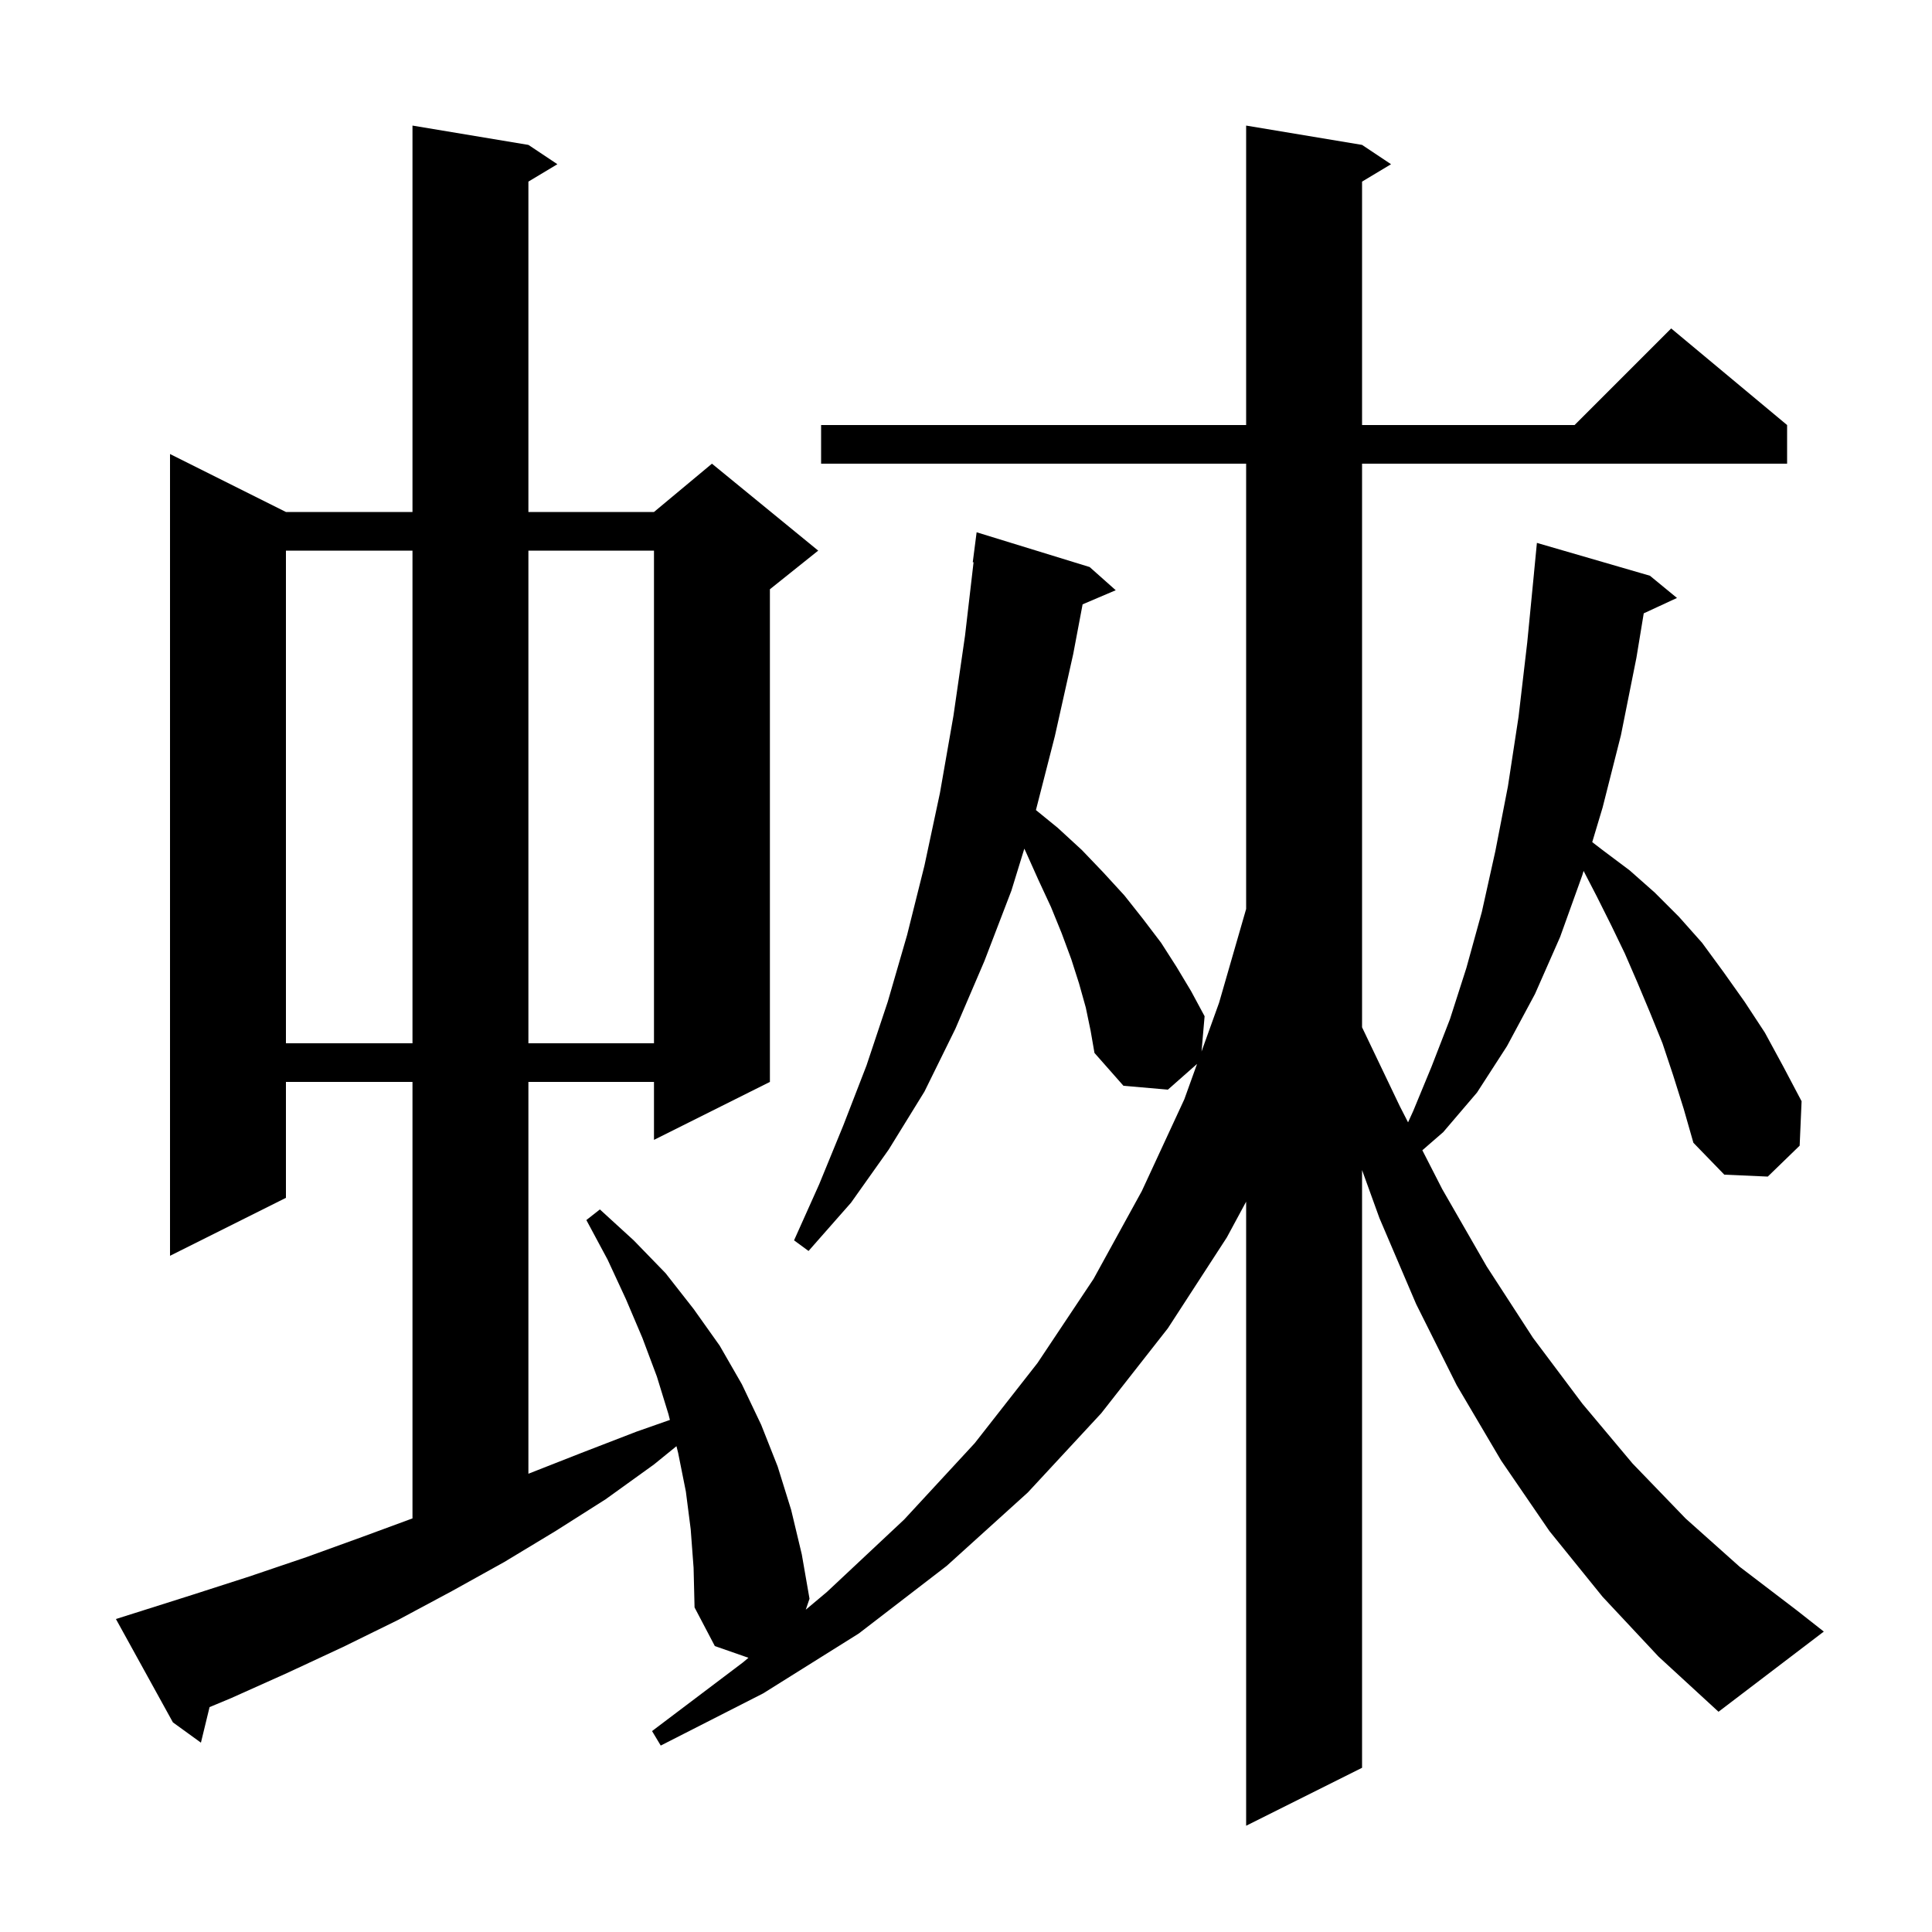 <svg xmlns="http://www.w3.org/2000/svg" xmlns:xlink="http://www.w3.org/1999/xlink" version="1.1" baseProfile="full" viewBox="0 0 200 200" width="200" height="200">
<g fill="black">
<path d="M 173.2 111.3 L 172.1 108.0 L 170.8 104.8 L 169.5 101.7 L 168.2 98.7 L 166.8 95.8 L 165.3 92.8 L 163.933 90.157 L 163.8 90.6 L 161.5 97.0 L 158.9 102.9 L 156.0 108.3 L 152.9 113.1 L 149.4 117.2 L 147.241 119.075 L 149.3 123.1 L 153.9 131.1 L 158.7 138.5 L 163.8 145.3 L 169.0 151.5 L 174.5 157.2 L 180.1 162.2 L 186.0 166.7 L 188.8 168.9 L 177.9 177.2 L 171.7 171.5 L 165.9 165.3 L 160.4 158.5 L 155.4 151.2 L 150.8 143.4 L 146.6 135.0 L 142.8 126.1 L 141.0 121.124 L 141.0 183.0 L 129.0 189.0 L 129.0 124.396 L 127.0 128.1 L 120.9 137.5 L 114.0 146.3 L 106.4 154.5 L 98.0 162.1 L 88.9 169.1 L 79.0 175.3 L 68.4 180.7 L 67.5 179.2 L 76.9 172.1 L 77.479 171.614 L 74.0 170.4 L 71.9 166.4 L 71.8 162.3 L 71.5 158.3 L 71.0 154.4 L 70.2 150.4 L 70.027 149.709 L 67.7 151.6 L 62.7 155.2 L 57.5 158.5 L 52.2 161.7 L 46.8 164.7 L 41.2 167.7 L 35.5 170.5 L 29.7 173.2 L 23.9 175.8 L 21.694 176.719 L 20.8 180.4 L 17.9 178.3 L 12.0 167.6 L 13.9 167.0 L 19.9 165.1 L 25.8 163.2 L 31.7 161.2 L 37.5 159.1 L 42.7 157.184 L 42.7 112.0 L 29.6 112.0 L 29.6 124.0 L 17.6 130.0 L 17.6 47.0 L 29.6 53.0 L 42.7 53.0 L 42.7 13.0 L 54.7 15.0 L 57.7 17.0 L 54.7 18.8 L 54.7 53.0 L 67.7 53.0 L 73.7 48.0 L 84.7 57.0 L 79.7 61.0 L 79.7 112.0 L 67.7 118.0 L 67.7 112.0 L 54.7 112.0 L 54.7 152.561 L 60.2 150.4 L 65.9 148.2 L 69.348 146.99 L 69.2 146.4 L 68.0 142.5 L 66.5 138.5 L 64.8 134.5 L 62.9 130.4 L 60.7 126.3 L 62.1 125.2 L 65.6 128.4 L 68.9 131.8 L 71.8 135.5 L 74.5 139.3 L 76.8 143.3 L 78.8 147.5 L 80.5 151.8 L 81.9 156.3 L 83.0 160.9 L 83.8 165.5 L 83.413 166.635 L 85.6 164.8 L 93.6 157.3 L 100.9 149.4 L 107.4 141.1 L 113.2 132.4 L 118.2 123.3 L 122.6 113.8 L 123.919 110.136 L 120.9 112.8 L 116.3 112.4 L 113.3 109.0 L 112.9 106.7 L 112.4 104.3 L 111.7 101.8 L 110.9 99.3 L 109.9 96.6 L 108.8 93.9 L 107.5 91.1 L 106.2 88.2 L 106.038 87.852 L 104.7 92.2 L 101.9 99.5 L 98.9 106.5 L 95.7 113.0 L 92.0 119.0 L 88.1 124.5 L 83.7 129.5 L 82.2 128.4 L 84.8 122.6 L 87.3 116.5 L 89.7 110.3 L 91.9 103.7 L 93.9 96.8 L 95.7 89.6 L 97.3 82.1 L 98.7 74.1 L 99.9 65.8 L 100.783 58.203 L 100.7 58.2 L 101.1 55.1 L 112.8 58.7 L 115.5 61.1 L 112.071 62.561 L 111.1 67.7 L 109.2 76.2 L 107.239 83.858 L 109.5 85.7 L 112.0 88.0 L 114.2 90.3 L 116.4 92.7 L 118.3 95.1 L 120.2 97.6 L 121.8 100.1 L 123.3 102.6 L 124.7 105.2 L 124.383 108.848 L 126.2 103.8 L 129.0 94.093 L 129.0 48.0 L 85.0 48.0 L 85.0 44.0 L 129.0 44.0 L 129.0 13.0 L 141.0 15.0 L 144.0 17.0 L 141.0 18.8 L 141.0 44.0 L 163.0 44.0 L 173.0 34.0 L 185.0 44.0 L 185.0 48.0 L 141.0 48.0 L 141.0 106.345 L 144.9 114.5 L 145.762 116.184 L 146.3 115.0 L 148.2 110.4 L 150.1 105.5 L 151.8 100.2 L 153.4 94.4 L 154.8 88.1 L 156.1 81.4 L 157.2 74.2 L 158.1 66.5 L 158.802 59.3 L 158.8 59.3 L 159.1 56.2 L 170.8 59.6 L 173.6 61.9 L 170.159 63.493 L 169.4 68.1 L 167.8 76.1 L 165.9 83.6 L 164.827 87.175 L 165.9 88.0 L 168.7 90.1 L 171.3 92.4 L 173.8 94.9 L 176.2 97.6 L 178.4 100.6 L 180.6 103.7 L 182.7 106.9 L 184.6 110.4 L 186.5 114.0 L 186.3 118.6 L 183.0 121.8 L 178.5 121.6 L 175.3 118.3 L 174.3 114.8 Z M 29.6 57.0 L 29.6 108.0 L 42.7 108.0 L 42.7 57.0 Z M 54.7 57.0 L 54.7 108.0 L 67.7 108.0 L 67.7 57.0 Z " />
</g>
</svg>
